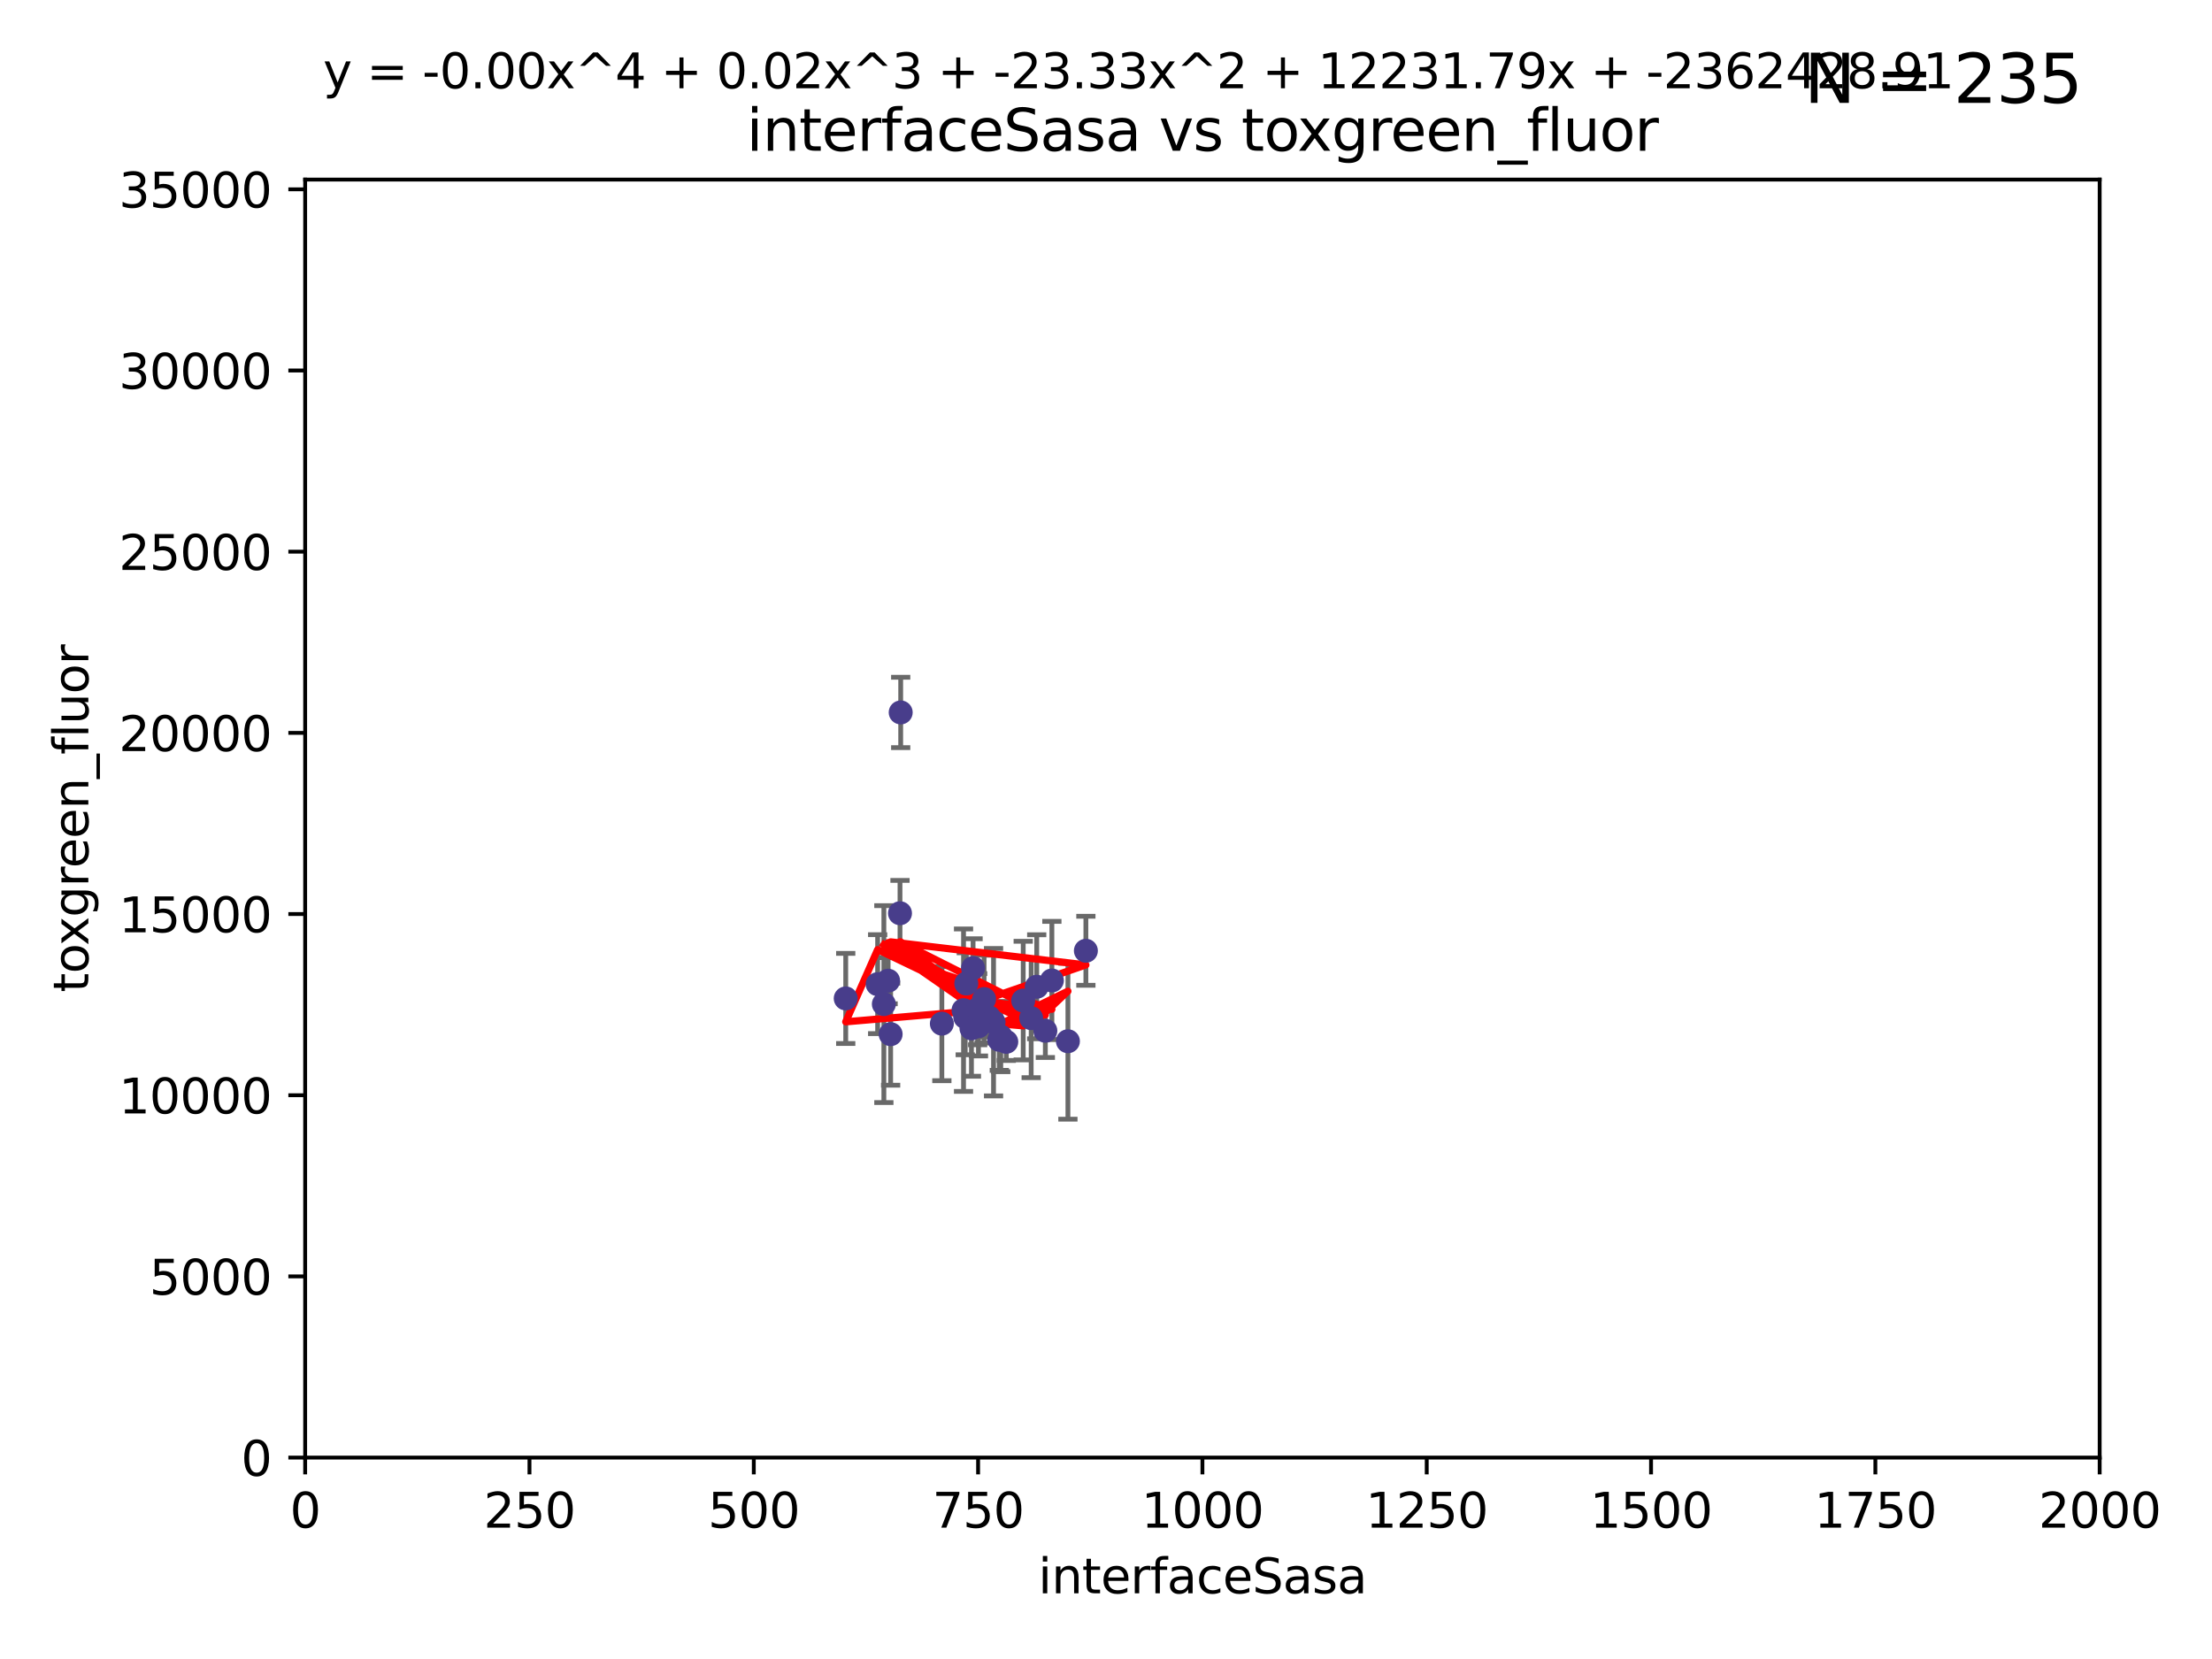 <?xml version="1.0" encoding="utf-8" standalone="no"?>
<!DOCTYPE svg PUBLIC "-//W3C//DTD SVG 1.1//EN"
  "http://www.w3.org/Graphics/SVG/1.1/DTD/svg11.dtd">
<svg xmlns:xlink="http://www.w3.org/1999/xlink" width="460.8pt" height="345.6pt" viewBox="0 0 460.8 345.6" xmlns="http://www.w3.org/2000/svg" version="1.1">
 <defs>
  <style type="text/css">*{stroke-linejoin: round; stroke-linecap: butt}</style>
 </defs>
 <g id="figure_1">
  <g id="patch_1">
   <path d="M 0 345.6 
L 460.8 345.6 
L 460.8 0 
L 0 0 
z
" style="fill: #ffffff"/>
  </g>
  <g id="axes_1">
   <g id="patch_2">
    <path d="M 63.571 303.64 
L 437.4 303.64 
L 437.4 37.411 
L 63.571 37.411 
z
" style="fill: #ffffff"/>
   </g>
   <g id="PathCollection_1">
    <defs>
     <path id="mcfaa0053eb" d="M 0 1.118 
C 0.297 1.118 0.581 1 0.791 0.791 
C 1 0.581 1.118 0.297 1.118 0 
C 1.118 -0.297 1 -0.581 0.791 -0.791 
C 0.581 -1 0.297 -1.118 0 -1.118 
C -0.297 -1.118 -0.581 -1 -0.791 -0.791 
C -1 -0.581 -1.118 -0.297 -1.118 0 
C -1.118 0.297 -1 0.581 -0.791 0.791 
C -0.581 1 -0.297 1.118 0 1.118 
z
" style="stroke: #483d8b"/>
    </defs>
    <g clip-path="url(#pd253a058e3)">
     <use xlink:href="#mcfaa0053eb" x="196.206" y="213.243" style="fill: #483d8b; stroke: #483d8b"/>
     <use xlink:href="#mcfaa0053eb" x="219.125" y="204.251" style="fill: #483d8b; stroke: #483d8b"/>
     <use xlink:href="#mcfaa0053eb" x="201.299" y="204.89" style="fill: #483d8b; stroke: #483d8b"/>
     <use xlink:href="#mcfaa0053eb" x="187.486" y="190.244" style="fill: #483d8b; stroke: #483d8b"/>
     <use xlink:href="#mcfaa0053eb" x="217.764" y="214.727" style="fill: #483d8b; stroke: #483d8b"/>
     <use xlink:href="#mcfaa0053eb" x="202.37" y="214.218" style="fill: #483d8b; stroke: #483d8b"/>
     <use xlink:href="#mcfaa0053eb" x="226.209" y="198.062" style="fill: #483d8b; stroke: #483d8b"/>
     <use xlink:href="#mcfaa0053eb" x="185.535" y="215.436" style="fill: #483d8b; stroke: #483d8b"/>
     <use xlink:href="#mcfaa0053eb" x="208.172" y="216.613" style="fill: #483d8b; stroke: #483d8b"/>
     <use xlink:href="#mcfaa0053eb" x="215.968" y="205.563" style="fill: #483d8b; stroke: #483d8b"/>
     <use xlink:href="#mcfaa0053eb" x="222.467" y="216.909" style="fill: #483d8b; stroke: #483d8b"/>
     <use xlink:href="#mcfaa0053eb" x="208.48" y="215.94" style="fill: #483d8b; stroke: #483d8b"/>
     <use xlink:href="#mcfaa0053eb" x="213.153" y="208.443" style="fill: #483d8b; stroke: #483d8b"/>
     <use xlink:href="#mcfaa0053eb" x="206.019" y="211.939" style="fill: #483d8b; stroke: #483d8b"/>
     <use xlink:href="#mcfaa0053eb" x="206.974" y="212.942" style="fill: #483d8b; stroke: #483d8b"/>
     <use xlink:href="#mcfaa0053eb" x="187.632" y="148.412" style="fill: #483d8b; stroke: #483d8b"/>
     <use xlink:href="#mcfaa0053eb" x="209.626" y="217.031" style="fill: #483d8b; stroke: #483d8b"/>
     <use xlink:href="#mcfaa0053eb" x="200.722" y="210.441" style="fill: #483d8b; stroke: #483d8b"/>
     <use xlink:href="#mcfaa0053eb" x="201.073" y="211.87" style="fill: #483d8b; stroke: #483d8b"/>
     <use xlink:href="#mcfaa0053eb" x="202.708" y="201.662" style="fill: #483d8b; stroke: #483d8b"/>
     <use xlink:href="#mcfaa0053eb" x="205.002" y="208.128" style="fill: #483d8b; stroke: #483d8b"/>
     <use xlink:href="#mcfaa0053eb" x="203.83" y="213.795" style="fill: #483d8b; stroke: #483d8b"/>
     <use xlink:href="#mcfaa0053eb" x="176.18" y="207.991" style="fill: #483d8b; stroke: #483d8b"/>
     <use xlink:href="#mcfaa0053eb" x="182.83" y="205.017" style="fill: #483d8b; stroke: #483d8b"/>
     <use xlink:href="#mcfaa0053eb" x="214.811" y="212.1" style="fill: #483d8b; stroke: #483d8b"/>
     <use xlink:href="#mcfaa0053eb" x="185.01" y="204.297" style="fill: #483d8b; stroke: #483d8b"/>
     <use xlink:href="#mcfaa0053eb" x="203.664" y="210.234" style="fill: #483d8b; stroke: #483d8b"/>
     <use xlink:href="#mcfaa0053eb" x="184.124" y="209.17" style="fill: #483d8b; stroke: #483d8b"/>
    </g>
   </g>
   <g id="matplotlib.axis_1">
    <g id="xtick_1">
     <g id="line2d_1">
      <defs>
       <path id="mbc9ba254e9" d="M 0 0 
L 0 3.5 
" style="stroke: #000000; stroke-width: 0.8"/>
      </defs>
      <g>
       <use xlink:href="#mbc9ba254e9" x="63.571" y="303.64" style="stroke: #000000; stroke-width: 0.8"/>
      </g>
     </g>
     <g id="text_1">
      <!-- 0 -->
      <g transform="translate(60.39 318.238)scale(0.1 -0.1)">
       <defs>
        <path id="DejaVuSans-30" d="M 2034 4250 
Q 1547 4250 1301 3770 
Q 1056 3291 1056 2328 
Q 1056 1369 1301 889 
Q 1547 409 2034 409 
Q 2525 409 2770 889 
Q 3016 1369 3016 2328 
Q 3016 3291 2770 3770 
Q 2525 4250 2034 4250 
z
M 2034 4750 
Q 2819 4750 3233 4129 
Q 3647 3509 3647 2328 
Q 3647 1150 3233 529 
Q 2819 -91 2034 -91 
Q 1250 -91 836 529 
Q 422 1150 422 2328 
Q 422 3509 836 4129 
Q 1250 4750 2034 4750 
z
" transform="scale(0.016)"/>
       </defs>
       <use xlink:href="#DejaVuSans-30"/>
      </g>
     </g>
    </g>
    <g id="xtick_2">
     <g id="line2d_2">
      <g>
       <use xlink:href="#mbc9ba254e9" x="110.3" y="303.64" style="stroke: #000000; stroke-width: 0.8"/>
      </g>
     </g>
     <g id="text_2">
      <!-- 250 -->
      <g transform="translate(100.756 318.238)scale(0.1 -0.1)">
       <defs>
        <path id="DejaVuSans-32" d="M 1228 531 
L 3431 531 
L 3431 0 
L 469 0 
L 469 531 
Q 828 903 1448 1529 
Q 2069 2156 2228 2338 
Q 2531 2678 2651 2914 
Q 2772 3150 2772 3378 
Q 2772 3750 2511 3984 
Q 2250 4219 1831 4219 
Q 1534 4219 1204 4116 
Q 875 4013 500 3803 
L 500 4441 
Q 881 4594 1212 4672 
Q 1544 4750 1819 4750 
Q 2544 4750 2975 4387 
Q 3406 4025 3406 3419 
Q 3406 3131 3298 2873 
Q 3191 2616 2906 2266 
Q 2828 2175 2409 1742 
Q 1991 1309 1228 531 
z
" transform="scale(0.016)"/>
        <path id="DejaVuSans-35" d="M 691 4666 
L 3169 4666 
L 3169 4134 
L 1269 4134 
L 1269 2991 
Q 1406 3038 1543 3061 
Q 1681 3084 1819 3084 
Q 2600 3084 3056 2656 
Q 3513 2228 3513 1497 
Q 3513 744 3044 326 
Q 2575 -91 1722 -91 
Q 1428 -91 1123 -41 
Q 819 9 494 109 
L 494 744 
Q 775 591 1075 516 
Q 1375 441 1709 441 
Q 2250 441 2565 725 
Q 2881 1009 2881 1497 
Q 2881 1984 2565 2268 
Q 2250 2553 1709 2553 
Q 1456 2553 1204 2497 
Q 953 2441 691 2322 
L 691 4666 
z
" transform="scale(0.016)"/>
       </defs>
       <use xlink:href="#DejaVuSans-32"/>
       <use xlink:href="#DejaVuSans-35" x="63.623"/>
       <use xlink:href="#DejaVuSans-30" x="127.246"/>
      </g>
     </g>
    </g>
    <g id="xtick_3">
     <g id="line2d_3">
      <g>
       <use xlink:href="#mbc9ba254e9" x="157.028" y="303.64" style="stroke: #000000; stroke-width: 0.8"/>
      </g>
     </g>
     <g id="text_3">
      <!-- 500 -->
      <g transform="translate(147.485 318.238)scale(0.1 -0.1)">
       <use xlink:href="#DejaVuSans-35"/>
       <use xlink:href="#DejaVuSans-30" x="63.623"/>
       <use xlink:href="#DejaVuSans-30" x="127.246"/>
      </g>
     </g>
    </g>
    <g id="xtick_4">
     <g id="line2d_4">
      <g>
       <use xlink:href="#mbc9ba254e9" x="203.757" y="303.64" style="stroke: #000000; stroke-width: 0.8"/>
      </g>
     </g>
     <g id="text_4">
      <!-- 750 -->
      <g transform="translate(194.213 318.238)scale(0.1 -0.1)">
       <defs>
        <path id="DejaVuSans-37" d="M 525 4666 
L 3525 4666 
L 3525 4397 
L 1831 0 
L 1172 0 
L 2766 4134 
L 525 4134 
L 525 4666 
z
" transform="scale(0.016)"/>
       </defs>
       <use xlink:href="#DejaVuSans-37"/>
       <use xlink:href="#DejaVuSans-35" x="63.623"/>
       <use xlink:href="#DejaVuSans-30" x="127.246"/>
      </g>
     </g>
    </g>
    <g id="xtick_5">
     <g id="line2d_5">
      <g>
       <use xlink:href="#mbc9ba254e9" x="250.486" y="303.64" style="stroke: #000000; stroke-width: 0.8"/>
      </g>
     </g>
     <g id="text_5">
      <!-- 1000 -->
      <g transform="translate(237.761 318.238)scale(0.1 -0.1)">
       <defs>
        <path id="DejaVuSans-31" d="M 794 531 
L 1825 531 
L 1825 4091 
L 703 3866 
L 703 4441 
L 1819 4666 
L 2450 4666 
L 2450 531 
L 3481 531 
L 3481 0 
L 794 0 
L 794 531 
z
" transform="scale(0.016)"/>
       </defs>
       <use xlink:href="#DejaVuSans-31"/>
       <use xlink:href="#DejaVuSans-30" x="63.623"/>
       <use xlink:href="#DejaVuSans-30" x="127.246"/>
       <use xlink:href="#DejaVuSans-30" x="190.869"/>
      </g>
     </g>
    </g>
    <g id="xtick_6">
     <g id="line2d_6">
      <g>
       <use xlink:href="#mbc9ba254e9" x="297.214" y="303.64" style="stroke: #000000; stroke-width: 0.8"/>
      </g>
     </g>
     <g id="text_6">
      <!-- 1250 -->
      <g transform="translate(284.489 318.238)scale(0.1 -0.1)">
       <use xlink:href="#DejaVuSans-31"/>
       <use xlink:href="#DejaVuSans-32" x="63.623"/>
       <use xlink:href="#DejaVuSans-35" x="127.246"/>
       <use xlink:href="#DejaVuSans-30" x="190.869"/>
      </g>
     </g>
    </g>
    <g id="xtick_7">
     <g id="line2d_7">
      <g>
       <use xlink:href="#mbc9ba254e9" x="343.943" y="303.64" style="stroke: #000000; stroke-width: 0.8"/>
      </g>
     </g>
     <g id="text_7">
      <!-- 1500 -->
      <g transform="translate(331.218 318.238)scale(0.1 -0.1)">
       <use xlink:href="#DejaVuSans-31"/>
       <use xlink:href="#DejaVuSans-35" x="63.623"/>
       <use xlink:href="#DejaVuSans-30" x="127.246"/>
       <use xlink:href="#DejaVuSans-30" x="190.869"/>
      </g>
     </g>
    </g>
    <g id="xtick_8">
     <g id="line2d_8">
      <g>
       <use xlink:href="#mbc9ba254e9" x="390.671" y="303.64" style="stroke: #000000; stroke-width: 0.8"/>
      </g>
     </g>
     <g id="text_8">
      <!-- 1750 -->
      <g transform="translate(377.946 318.238)scale(0.1 -0.1)">
       <use xlink:href="#DejaVuSans-31"/>
       <use xlink:href="#DejaVuSans-37" x="63.623"/>
       <use xlink:href="#DejaVuSans-35" x="127.246"/>
       <use xlink:href="#DejaVuSans-30" x="190.869"/>
      </g>
     </g>
    </g>
    <g id="xtick_9">
     <g id="line2d_9">
      <g>
       <use xlink:href="#mbc9ba254e9" x="437.4" y="303.64" style="stroke: #000000; stroke-width: 0.8"/>
      </g>
     </g>
     <g id="text_9">
      <!-- 2000 -->
      <g transform="translate(424.675 318.238)scale(0.1 -0.1)">
       <use xlink:href="#DejaVuSans-32"/>
       <use xlink:href="#DejaVuSans-30" x="63.623"/>
       <use xlink:href="#DejaVuSans-30" x="127.246"/>
       <use xlink:href="#DejaVuSans-30" x="190.869"/>
      </g>
     </g>
    </g>
    <g id="text_10">
     <!-- interfaceSasa -->
     <g transform="translate(216.279 331.917)scale(0.1 -0.1)">
      <defs>
       <path id="DejaVuSans-69" d="M 603 3500 
L 1178 3500 
L 1178 0 
L 603 0 
L 603 3500 
z
M 603 4863 
L 1178 4863 
L 1178 4134 
L 603 4134 
L 603 4863 
z
" transform="scale(0.016)"/>
       <path id="DejaVuSans-6e" d="M 3513 2113 
L 3513 0 
L 2938 0 
L 2938 2094 
Q 2938 2591 2744 2837 
Q 2550 3084 2163 3084 
Q 1697 3084 1428 2787 
Q 1159 2491 1159 1978 
L 1159 0 
L 581 0 
L 581 3500 
L 1159 3500 
L 1159 2956 
Q 1366 3272 1645 3428 
Q 1925 3584 2291 3584 
Q 2894 3584 3203 3211 
Q 3513 2838 3513 2113 
z
" transform="scale(0.016)"/>
       <path id="DejaVuSans-74" d="M 1172 4494 
L 1172 3500 
L 2356 3500 
L 2356 3053 
L 1172 3053 
L 1172 1153 
Q 1172 725 1289 603 
Q 1406 481 1766 481 
L 2356 481 
L 2356 0 
L 1766 0 
Q 1100 0 847 248 
Q 594 497 594 1153 
L 594 3053 
L 172 3053 
L 172 3500 
L 594 3500 
L 594 4494 
L 1172 4494 
z
" transform="scale(0.016)"/>
       <path id="DejaVuSans-65" d="M 3597 1894 
L 3597 1613 
L 953 1613 
Q 991 1019 1311 708 
Q 1631 397 2203 397 
Q 2534 397 2845 478 
Q 3156 559 3463 722 
L 3463 178 
Q 3153 47 2828 -22 
Q 2503 -91 2169 -91 
Q 1331 -91 842 396 
Q 353 884 353 1716 
Q 353 2575 817 3079 
Q 1281 3584 2069 3584 
Q 2775 3584 3186 3129 
Q 3597 2675 3597 1894 
z
M 3022 2063 
Q 3016 2534 2758 2815 
Q 2500 3097 2075 3097 
Q 1594 3097 1305 2825 
Q 1016 2553 972 2059 
L 3022 2063 
z
" transform="scale(0.016)"/>
       <path id="DejaVuSans-72" d="M 2631 2963 
Q 2534 3019 2420 3045 
Q 2306 3072 2169 3072 
Q 1681 3072 1420 2755 
Q 1159 2438 1159 1844 
L 1159 0 
L 581 0 
L 581 3500 
L 1159 3500 
L 1159 2956 
Q 1341 3275 1631 3429 
Q 1922 3584 2338 3584 
Q 2397 3584 2469 3576 
Q 2541 3569 2628 3553 
L 2631 2963 
z
" transform="scale(0.016)"/>
       <path id="DejaVuSans-66" d="M 2375 4863 
L 2375 4384 
L 1825 4384 
Q 1516 4384 1395 4259 
Q 1275 4134 1275 3809 
L 1275 3500 
L 2222 3500 
L 2222 3053 
L 1275 3053 
L 1275 0 
L 697 0 
L 697 3053 
L 147 3053 
L 147 3500 
L 697 3500 
L 697 3744 
Q 697 4328 969 4595 
Q 1241 4863 1831 4863 
L 2375 4863 
z
" transform="scale(0.016)"/>
       <path id="DejaVuSans-61" d="M 2194 1759 
Q 1497 1759 1228 1600 
Q 959 1441 959 1056 
Q 959 750 1161 570 
Q 1363 391 1709 391 
Q 2188 391 2477 730 
Q 2766 1069 2766 1631 
L 2766 1759 
L 2194 1759 
z
M 3341 1997 
L 3341 0 
L 2766 0 
L 2766 531 
Q 2569 213 2275 61 
Q 1981 -91 1556 -91 
Q 1019 -91 701 211 
Q 384 513 384 1019 
Q 384 1609 779 1909 
Q 1175 2209 1959 2209 
L 2766 2209 
L 2766 2266 
Q 2766 2663 2505 2880 
Q 2244 3097 1772 3097 
Q 1472 3097 1187 3025 
Q 903 2953 641 2809 
L 641 3341 
Q 956 3463 1253 3523 
Q 1550 3584 1831 3584 
Q 2591 3584 2966 3190 
Q 3341 2797 3341 1997 
z
" transform="scale(0.016)"/>
       <path id="DejaVuSans-63" d="M 3122 3366 
L 3122 2828 
Q 2878 2963 2633 3030 
Q 2388 3097 2138 3097 
Q 1578 3097 1268 2742 
Q 959 2388 959 1747 
Q 959 1106 1268 751 
Q 1578 397 2138 397 
Q 2388 397 2633 464 
Q 2878 531 3122 666 
L 3122 134 
Q 2881 22 2623 -34 
Q 2366 -91 2075 -91 
Q 1284 -91 818 406 
Q 353 903 353 1747 
Q 353 2603 823 3093 
Q 1294 3584 2113 3584 
Q 2378 3584 2631 3529 
Q 2884 3475 3122 3366 
z
" transform="scale(0.016)"/>
       <path id="DejaVuSans-53" d="M 3425 4513 
L 3425 3897 
Q 3066 4069 2747 4153 
Q 2428 4238 2131 4238 
Q 1616 4238 1336 4038 
Q 1056 3838 1056 3469 
Q 1056 3159 1242 3001 
Q 1428 2844 1947 2747 
L 2328 2669 
Q 3034 2534 3370 2195 
Q 3706 1856 3706 1288 
Q 3706 609 3251 259 
Q 2797 -91 1919 -91 
Q 1588 -91 1214 -16 
Q 841 59 441 206 
L 441 856 
Q 825 641 1194 531 
Q 1563 422 1919 422 
Q 2459 422 2753 634 
Q 3047 847 3047 1241 
Q 3047 1584 2836 1778 
Q 2625 1972 2144 2069 
L 1759 2144 
Q 1053 2284 737 2584 
Q 422 2884 422 3419 
Q 422 4038 858 4394 
Q 1294 4750 2059 4750 
Q 2388 4750 2728 4690 
Q 3069 4631 3425 4513 
z
" transform="scale(0.016)"/>
       <path id="DejaVuSans-73" d="M 2834 3397 
L 2834 2853 
Q 2591 2978 2328 3040 
Q 2066 3103 1784 3103 
Q 1356 3103 1142 2972 
Q 928 2841 928 2578 
Q 928 2378 1081 2264 
Q 1234 2150 1697 2047 
L 1894 2003 
Q 2506 1872 2764 1633 
Q 3022 1394 3022 966 
Q 3022 478 2636 193 
Q 2250 -91 1575 -91 
Q 1294 -91 989 -36 
Q 684 19 347 128 
L 347 722 
Q 666 556 975 473 
Q 1284 391 1588 391 
Q 1994 391 2212 530 
Q 2431 669 2431 922 
Q 2431 1156 2273 1281 
Q 2116 1406 1581 1522 
L 1381 1569 
Q 847 1681 609 1914 
Q 372 2147 372 2553 
Q 372 3047 722 3315 
Q 1072 3584 1716 3584 
Q 2034 3584 2315 3537 
Q 2597 3491 2834 3397 
z
" transform="scale(0.016)"/>
      </defs>
      <use xlink:href="#DejaVuSans-69"/>
      <use xlink:href="#DejaVuSans-6e" x="27.783"/>
      <use xlink:href="#DejaVuSans-74" x="91.162"/>
      <use xlink:href="#DejaVuSans-65" x="130.371"/>
      <use xlink:href="#DejaVuSans-72" x="191.895"/>
      <use xlink:href="#DejaVuSans-66" x="233.008"/>
      <use xlink:href="#DejaVuSans-61" x="268.213"/>
      <use xlink:href="#DejaVuSans-63" x="329.492"/>
      <use xlink:href="#DejaVuSans-65" x="384.473"/>
      <use xlink:href="#DejaVuSans-53" x="445.996"/>
      <use xlink:href="#DejaVuSans-61" x="509.473"/>
      <use xlink:href="#DejaVuSans-73" x="570.752"/>
      <use xlink:href="#DejaVuSans-61" x="622.852"/>
     </g>
    </g>
   </g>
   <g id="matplotlib.axis_2">
    <g id="ytick_1">
     <g id="line2d_10">
      <defs>
       <path id="mce5c9bbf89" d="M 0 0 
L -3.5 0 
" style="stroke: #000000; stroke-width: 0.8"/>
      </defs>
      <g>
       <use xlink:href="#mce5c9bbf89" x="63.571" y="303.64" style="stroke: #000000; stroke-width: 0.8"/>
      </g>
     </g>
     <g id="text_11">
      <!-- 0 -->
      <g transform="translate(50.209 307.439)scale(0.1 -0.1)">
       <use xlink:href="#DejaVuSans-30"/>
      </g>
     </g>
    </g>
    <g id="ytick_2">
     <g id="line2d_11">
      <g>
       <use xlink:href="#mce5c9bbf89" x="63.571" y="265.897" style="stroke: #000000; stroke-width: 0.8"/>
      </g>
     </g>
     <g id="text_12">
      <!-- 5000 -->
      <g transform="translate(31.121 269.696)scale(0.1 -0.1)">
       <use xlink:href="#DejaVuSans-35"/>
       <use xlink:href="#DejaVuSans-30" x="63.623"/>
       <use xlink:href="#DejaVuSans-30" x="127.246"/>
       <use xlink:href="#DejaVuSans-30" x="190.869"/>
      </g>
     </g>
    </g>
    <g id="ytick_3">
     <g id="line2d_12">
      <g>
       <use xlink:href="#mce5c9bbf89" x="63.571" y="228.154" style="stroke: #000000; stroke-width: 0.8"/>
      </g>
     </g>
     <g id="text_13">
      <!-- 10000 -->
      <g transform="translate(24.759 231.953)scale(0.1 -0.1)">
       <use xlink:href="#DejaVuSans-31"/>
       <use xlink:href="#DejaVuSans-30" x="63.623"/>
       <use xlink:href="#DejaVuSans-30" x="127.246"/>
       <use xlink:href="#DejaVuSans-30" x="190.869"/>
       <use xlink:href="#DejaVuSans-30" x="254.492"/>
      </g>
     </g>
    </g>
    <g id="ytick_4">
     <g id="line2d_13">
      <g>
       <use xlink:href="#mce5c9bbf89" x="63.571" y="190.411" style="stroke: #000000; stroke-width: 0.8"/>
      </g>
     </g>
     <g id="text_14">
      <!-- 15000 -->
      <g transform="translate(24.759 194.21)scale(0.1 -0.1)">
       <use xlink:href="#DejaVuSans-31"/>
       <use xlink:href="#DejaVuSans-35" x="63.623"/>
       <use xlink:href="#DejaVuSans-30" x="127.246"/>
       <use xlink:href="#DejaVuSans-30" x="190.869"/>
       <use xlink:href="#DejaVuSans-30" x="254.492"/>
      </g>
     </g>
    </g>
    <g id="ytick_5">
     <g id="line2d_14">
      <g>
       <use xlink:href="#mce5c9bbf89" x="63.571" y="152.668" style="stroke: #000000; stroke-width: 0.8"/>
      </g>
     </g>
     <g id="text_15">
      <!-- 20000 -->
      <g transform="translate(24.759 156.467)scale(0.1 -0.1)">
       <use xlink:href="#DejaVuSans-32"/>
       <use xlink:href="#DejaVuSans-30" x="63.623"/>
       <use xlink:href="#DejaVuSans-30" x="127.246"/>
       <use xlink:href="#DejaVuSans-30" x="190.869"/>
       <use xlink:href="#DejaVuSans-30" x="254.492"/>
      </g>
     </g>
    </g>
    <g id="ytick_6">
     <g id="line2d_15">
      <g>
       <use xlink:href="#mce5c9bbf89" x="63.571" y="114.925" style="stroke: #000000; stroke-width: 0.8"/>
      </g>
     </g>
     <g id="text_16">
      <!-- 25000 -->
      <g transform="translate(24.759 118.724)scale(0.1 -0.1)">
       <use xlink:href="#DejaVuSans-32"/>
       <use xlink:href="#DejaVuSans-35" x="63.623"/>
       <use xlink:href="#DejaVuSans-30" x="127.246"/>
       <use xlink:href="#DejaVuSans-30" x="190.869"/>
       <use xlink:href="#DejaVuSans-30" x="254.492"/>
      </g>
     </g>
    </g>
    <g id="ytick_7">
     <g id="line2d_16">
      <g>
       <use xlink:href="#mce5c9bbf89" x="63.571" y="77.181" style="stroke: #000000; stroke-width: 0.8"/>
      </g>
     </g>
     <g id="text_17">
      <!-- 30000 -->
      <g transform="translate(24.759 80.981)scale(0.1 -0.1)">
       <defs>
        <path id="DejaVuSans-33" d="M 2597 2516 
Q 3050 2419 3304 2112 
Q 3559 1806 3559 1356 
Q 3559 666 3084 287 
Q 2609 -91 1734 -91 
Q 1441 -91 1130 -33 
Q 819 25 488 141 
L 488 750 
Q 750 597 1062 519 
Q 1375 441 1716 441 
Q 2309 441 2620 675 
Q 2931 909 2931 1356 
Q 2931 1769 2642 2001 
Q 2353 2234 1838 2234 
L 1294 2234 
L 1294 2753 
L 1863 2753 
Q 2328 2753 2575 2939 
Q 2822 3125 2822 3475 
Q 2822 3834 2567 4026 
Q 2313 4219 1838 4219 
Q 1578 4219 1281 4162 
Q 984 4106 628 3988 
L 628 4550 
Q 988 4650 1302 4700 
Q 1616 4750 1894 4750 
Q 2613 4750 3031 4423 
Q 3450 4097 3450 3541 
Q 3450 3153 3228 2886 
Q 3006 2619 2597 2516 
z
" transform="scale(0.016)"/>
       </defs>
       <use xlink:href="#DejaVuSans-33"/>
       <use xlink:href="#DejaVuSans-30" x="63.623"/>
       <use xlink:href="#DejaVuSans-30" x="127.246"/>
       <use xlink:href="#DejaVuSans-30" x="190.869"/>
       <use xlink:href="#DejaVuSans-30" x="254.492"/>
      </g>
     </g>
    </g>
    <g id="ytick_8">
     <g id="line2d_17">
      <g>
       <use xlink:href="#mce5c9bbf89" x="63.571" y="39.438" style="stroke: #000000; stroke-width: 0.8"/>
      </g>
     </g>
     <g id="text_18">
      <!-- 35000 -->
      <g transform="translate(24.759 43.238)scale(0.1 -0.1)">
       <use xlink:href="#DejaVuSans-33"/>
       <use xlink:href="#DejaVuSans-35" x="63.623"/>
       <use xlink:href="#DejaVuSans-30" x="127.246"/>
       <use xlink:href="#DejaVuSans-30" x="190.869"/>
       <use xlink:href="#DejaVuSans-30" x="254.492"/>
      </g>
     </g>
    </g>
    <g id="text_19">
     <!-- toxgreen_fluor -->
     <g transform="translate(18.401 206.72)rotate(-90)scale(0.1 -0.1)">
      <defs>
       <path id="DejaVuSans-6f" d="M 1959 3097 
Q 1497 3097 1228 2736 
Q 959 2375 959 1747 
Q 959 1119 1226 758 
Q 1494 397 1959 397 
Q 2419 397 2687 759 
Q 2956 1122 2956 1747 
Q 2956 2369 2687 2733 
Q 2419 3097 1959 3097 
z
M 1959 3584 
Q 2709 3584 3137 3096 
Q 3566 2609 3566 1747 
Q 3566 888 3137 398 
Q 2709 -91 1959 -91 
Q 1206 -91 779 398 
Q 353 888 353 1747 
Q 353 2609 779 3096 
Q 1206 3584 1959 3584 
z
" transform="scale(0.016)"/>
       <path id="DejaVuSans-78" d="M 3513 3500 
L 2247 1797 
L 3578 0 
L 2900 0 
L 1881 1375 
L 863 0 
L 184 0 
L 1544 1831 
L 300 3500 
L 978 3500 
L 1906 2253 
L 2834 3500 
L 3513 3500 
z
" transform="scale(0.016)"/>
       <path id="DejaVuSans-67" d="M 2906 1791 
Q 2906 2416 2648 2759 
Q 2391 3103 1925 3103 
Q 1463 3103 1205 2759 
Q 947 2416 947 1791 
Q 947 1169 1205 825 
Q 1463 481 1925 481 
Q 2391 481 2648 825 
Q 2906 1169 2906 1791 
z
M 3481 434 
Q 3481 -459 3084 -895 
Q 2688 -1331 1869 -1331 
Q 1566 -1331 1297 -1286 
Q 1028 -1241 775 -1147 
L 775 -588 
Q 1028 -725 1275 -790 
Q 1522 -856 1778 -856 
Q 2344 -856 2625 -561 
Q 2906 -266 2906 331 
L 2906 616 
Q 2728 306 2450 153 
Q 2172 0 1784 0 
Q 1141 0 747 490 
Q 353 981 353 1791 
Q 353 2603 747 3093 
Q 1141 3584 1784 3584 
Q 2172 3584 2450 3431 
Q 2728 3278 2906 2969 
L 2906 3500 
L 3481 3500 
L 3481 434 
z
" transform="scale(0.016)"/>
       <path id="DejaVuSans-5f" d="M 3263 -1063 
L 3263 -1509 
L -63 -1509 
L -63 -1063 
L 3263 -1063 
z
" transform="scale(0.016)"/>
       <path id="DejaVuSans-6c" d="M 603 4863 
L 1178 4863 
L 1178 0 
L 603 0 
L 603 4863 
z
" transform="scale(0.016)"/>
       <path id="DejaVuSans-75" d="M 544 1381 
L 544 3500 
L 1119 3500 
L 1119 1403 
Q 1119 906 1312 657 
Q 1506 409 1894 409 
Q 2359 409 2629 706 
Q 2900 1003 2900 1516 
L 2900 3500 
L 3475 3500 
L 3475 0 
L 2900 0 
L 2900 538 
Q 2691 219 2414 64 
Q 2138 -91 1772 -91 
Q 1169 -91 856 284 
Q 544 659 544 1381 
z
M 1991 3584 
L 1991 3584 
z
" transform="scale(0.016)"/>
      </defs>
      <use xlink:href="#DejaVuSans-74"/>
      <use xlink:href="#DejaVuSans-6f" x="39.209"/>
      <use xlink:href="#DejaVuSans-78" x="97.266"/>
      <use xlink:href="#DejaVuSans-67" x="156.445"/>
      <use xlink:href="#DejaVuSans-72" x="219.922"/>
      <use xlink:href="#DejaVuSans-65" x="258.785"/>
      <use xlink:href="#DejaVuSans-65" x="320.309"/>
      <use xlink:href="#DejaVuSans-6e" x="381.832"/>
      <use xlink:href="#DejaVuSans-5f" x="445.211"/>
      <use xlink:href="#DejaVuSans-66" x="495.211"/>
      <use xlink:href="#DejaVuSans-6c" x="530.416"/>
      <use xlink:href="#DejaVuSans-75" x="558.199"/>
      <use xlink:href="#DejaVuSans-6f" x="621.578"/>
      <use xlink:href="#DejaVuSans-72" x="682.76"/>
     </g>
    </g>
   </g>
   <g id="LineCollection_1">
    <path d="M 196.206 225.128 
L 196.206 201.358 
" clip-path="url(#pd253a058e3)" style="fill: none; stroke: #696969"/>
    <path d="M 219.125 216.563 
L 219.125 191.939 
" clip-path="url(#pd253a058e3)" style="fill: none; stroke: #696969"/>
    <path d="M 201.299 211.304 
L 201.299 198.476 
" clip-path="url(#pd253a058e3)" style="fill: none; stroke: #696969"/>
    <path d="M 187.486 197.084 
L 187.486 183.404 
" clip-path="url(#pd253a058e3)" style="fill: none; stroke: #696969"/>
    <path d="M 217.764 220.297 
L 217.764 209.156 
" clip-path="url(#pd253a058e3)" style="fill: none; stroke: #696969"/>
    <path d="M 202.37 224.199 
L 202.37 204.238 
" clip-path="url(#pd253a058e3)" style="fill: none; stroke: #696969"/>
    <path d="M 226.209 205.251 
L 226.209 190.872 
" clip-path="url(#pd253a058e3)" style="fill: none; stroke: #696969"/>
    <path d="M 185.535 226.068 
L 185.535 204.804 
" clip-path="url(#pd253a058e3)" style="fill: none; stroke: #696969"/>
    <path d="M 208.172 222.979 
L 208.172 210.247 
" clip-path="url(#pd253a058e3)" style="fill: none; stroke: #696969"/>
    <path d="M 215.968 216.397 
L 215.968 194.729 
" clip-path="url(#pd253a058e3)" style="fill: none; stroke: #696969"/>
    <path d="M 222.467 233.146 
L 222.467 200.671 
" clip-path="url(#pd253a058e3)" style="fill: none; stroke: #696969"/>
    <path d="M 208.48 223.258 
L 208.48 208.623 
" clip-path="url(#pd253a058e3)" style="fill: none; stroke: #696969"/>
    <path d="M 213.153 220.796 
L 213.153 196.09 
" clip-path="url(#pd253a058e3)" style="fill: none; stroke: #696969"/>
    <path d="M 206.019 216.04 
L 206.019 207.837 
" clip-path="url(#pd253a058e3)" style="fill: none; stroke: #696969"/>
    <path d="M 206.974 228.299 
L 206.974 197.585 
" clip-path="url(#pd253a058e3)" style="fill: none; stroke: #696969"/>
    <path d="M 187.632 155.741 
L 187.632 141.084 
" clip-path="url(#pd253a058e3)" style="fill: none; stroke: #696969"/>
    <path d="M 209.626 220.913 
L 209.626 213.149 
" clip-path="url(#pd253a058e3)" style="fill: none; stroke: #696969"/>
    <path d="M 200.722 227.361 
L 200.722 193.521 
" clip-path="url(#pd253a058e3)" style="fill: none; stroke: #696969"/>
    <path d="M 201.073 219.731 
L 201.073 204.01 
" clip-path="url(#pd253a058e3)" style="fill: none; stroke: #696969"/>
    <path d="M 202.708 207.771 
L 202.708 195.554 
" clip-path="url(#pd253a058e3)" style="fill: none; stroke: #696969"/>
    <path d="M 205.002 217.268 
L 205.002 198.987 
" clip-path="url(#pd253a058e3)" style="fill: none; stroke: #696969"/>
    <path d="M 203.83 219.975 
L 203.83 207.615 
" clip-path="url(#pd253a058e3)" style="fill: none; stroke: #696969"/>
    <path d="M 176.18 217.378 
L 176.18 198.604 
" clip-path="url(#pd253a058e3)" style="fill: none; stroke: #696969"/>
    <path d="M 182.83 215.323 
L 182.83 194.711 
" clip-path="url(#pd253a058e3)" style="fill: none; stroke: #696969"/>
    <path d="M 214.811 224.496 
L 214.811 199.704 
" clip-path="url(#pd253a058e3)" style="fill: none; stroke: #696969"/>
    <path d="M 185.01 209.102 
L 185.01 199.491 
" clip-path="url(#pd253a058e3)" style="fill: none; stroke: #696969"/>
    <path d="M 203.664 217.647 
L 203.664 202.822 
" clip-path="url(#pd253a058e3)" style="fill: none; stroke: #696969"/>
    <path d="M 184.124 229.677 
L 184.124 188.664 
" clip-path="url(#pd253a058e3)" style="fill: none; stroke: #696969"/>
   </g>
   <g id="line2d_18">
    <defs>
     <path id="m3e1b3f5ec7" d="M 2 0 
L -2 -0 
" style="stroke: #696969"/>
    </defs>
    <g clip-path="url(#pd253a058e3)">
     <use xlink:href="#m3e1b3f5ec7" x="196.206" y="225.128" style="fill: #696969; stroke: #696969"/>
     <use xlink:href="#m3e1b3f5ec7" x="219.125" y="216.563" style="fill: #696969; stroke: #696969"/>
     <use xlink:href="#m3e1b3f5ec7" x="201.299" y="211.304" style="fill: #696969; stroke: #696969"/>
     <use xlink:href="#m3e1b3f5ec7" x="187.486" y="197.084" style="fill: #696969; stroke: #696969"/>
     <use xlink:href="#m3e1b3f5ec7" x="217.764" y="220.297" style="fill: #696969; stroke: #696969"/>
     <use xlink:href="#m3e1b3f5ec7" x="202.37" y="224.199" style="fill: #696969; stroke: #696969"/>
     <use xlink:href="#m3e1b3f5ec7" x="226.209" y="205.251" style="fill: #696969; stroke: #696969"/>
     <use xlink:href="#m3e1b3f5ec7" x="185.535" y="226.068" style="fill: #696969; stroke: #696969"/>
     <use xlink:href="#m3e1b3f5ec7" x="208.172" y="222.979" style="fill: #696969; stroke: #696969"/>
     <use xlink:href="#m3e1b3f5ec7" x="215.968" y="216.397" style="fill: #696969; stroke: #696969"/>
     <use xlink:href="#m3e1b3f5ec7" x="222.467" y="233.146" style="fill: #696969; stroke: #696969"/>
     <use xlink:href="#m3e1b3f5ec7" x="208.48" y="223.258" style="fill: #696969; stroke: #696969"/>
     <use xlink:href="#m3e1b3f5ec7" x="213.153" y="220.796" style="fill: #696969; stroke: #696969"/>
     <use xlink:href="#m3e1b3f5ec7" x="206.019" y="216.04" style="fill: #696969; stroke: #696969"/>
     <use xlink:href="#m3e1b3f5ec7" x="206.974" y="228.299" style="fill: #696969; stroke: #696969"/>
     <use xlink:href="#m3e1b3f5ec7" x="187.632" y="155.741" style="fill: #696969; stroke: #696969"/>
     <use xlink:href="#m3e1b3f5ec7" x="209.626" y="220.913" style="fill: #696969; stroke: #696969"/>
     <use xlink:href="#m3e1b3f5ec7" x="200.722" y="227.361" style="fill: #696969; stroke: #696969"/>
     <use xlink:href="#m3e1b3f5ec7" x="201.073" y="219.731" style="fill: #696969; stroke: #696969"/>
     <use xlink:href="#m3e1b3f5ec7" x="202.708" y="207.771" style="fill: #696969; stroke: #696969"/>
     <use xlink:href="#m3e1b3f5ec7" x="205.002" y="217.268" style="fill: #696969; stroke: #696969"/>
     <use xlink:href="#m3e1b3f5ec7" x="203.83" y="219.975" style="fill: #696969; stroke: #696969"/>
     <use xlink:href="#m3e1b3f5ec7" x="176.18" y="217.378" style="fill: #696969; stroke: #696969"/>
     <use xlink:href="#m3e1b3f5ec7" x="182.83" y="215.323" style="fill: #696969; stroke: #696969"/>
     <use xlink:href="#m3e1b3f5ec7" x="214.811" y="224.496" style="fill: #696969; stroke: #696969"/>
     <use xlink:href="#m3e1b3f5ec7" x="185.01" y="209.102" style="fill: #696969; stroke: #696969"/>
     <use xlink:href="#m3e1b3f5ec7" x="203.664" y="217.647" style="fill: #696969; stroke: #696969"/>
     <use xlink:href="#m3e1b3f5ec7" x="184.124" y="229.677" style="fill: #696969; stroke: #696969"/>
    </g>
   </g>
   <g id="line2d_19">
    <g clip-path="url(#pd253a058e3)">
     <use xlink:href="#m3e1b3f5ec7" x="196.206" y="201.358" style="fill: #696969; stroke: #696969"/>
     <use xlink:href="#m3e1b3f5ec7" x="219.125" y="191.939" style="fill: #696969; stroke: #696969"/>
     <use xlink:href="#m3e1b3f5ec7" x="201.299" y="198.476" style="fill: #696969; stroke: #696969"/>
     <use xlink:href="#m3e1b3f5ec7" x="187.486" y="183.404" style="fill: #696969; stroke: #696969"/>
     <use xlink:href="#m3e1b3f5ec7" x="217.764" y="209.156" style="fill: #696969; stroke: #696969"/>
     <use xlink:href="#m3e1b3f5ec7" x="202.37" y="204.238" style="fill: #696969; stroke: #696969"/>
     <use xlink:href="#m3e1b3f5ec7" x="226.209" y="190.872" style="fill: #696969; stroke: #696969"/>
     <use xlink:href="#m3e1b3f5ec7" x="185.535" y="204.804" style="fill: #696969; stroke: #696969"/>
     <use xlink:href="#m3e1b3f5ec7" x="208.172" y="210.247" style="fill: #696969; stroke: #696969"/>
     <use xlink:href="#m3e1b3f5ec7" x="215.968" y="194.729" style="fill: #696969; stroke: #696969"/>
     <use xlink:href="#m3e1b3f5ec7" x="222.467" y="200.671" style="fill: #696969; stroke: #696969"/>
     <use xlink:href="#m3e1b3f5ec7" x="208.48" y="208.623" style="fill: #696969; stroke: #696969"/>
     <use xlink:href="#m3e1b3f5ec7" x="213.153" y="196.09" style="fill: #696969; stroke: #696969"/>
     <use xlink:href="#m3e1b3f5ec7" x="206.019" y="207.837" style="fill: #696969; stroke: #696969"/>
     <use xlink:href="#m3e1b3f5ec7" x="206.974" y="197.585" style="fill: #696969; stroke: #696969"/>
     <use xlink:href="#m3e1b3f5ec7" x="187.632" y="141.084" style="fill: #696969; stroke: #696969"/>
     <use xlink:href="#m3e1b3f5ec7" x="209.626" y="213.149" style="fill: #696969; stroke: #696969"/>
     <use xlink:href="#m3e1b3f5ec7" x="200.722" y="193.521" style="fill: #696969; stroke: #696969"/>
     <use xlink:href="#m3e1b3f5ec7" x="201.073" y="204.01" style="fill: #696969; stroke: #696969"/>
     <use xlink:href="#m3e1b3f5ec7" x="202.708" y="195.554" style="fill: #696969; stroke: #696969"/>
     <use xlink:href="#m3e1b3f5ec7" x="205.002" y="198.987" style="fill: #696969; stroke: #696969"/>
     <use xlink:href="#m3e1b3f5ec7" x="203.83" y="207.615" style="fill: #696969; stroke: #696969"/>
     <use xlink:href="#m3e1b3f5ec7" x="176.18" y="198.604" style="fill: #696969; stroke: #696969"/>
     <use xlink:href="#m3e1b3f5ec7" x="182.83" y="194.711" style="fill: #696969; stroke: #696969"/>
     <use xlink:href="#m3e1b3f5ec7" x="214.811" y="199.704" style="fill: #696969; stroke: #696969"/>
     <use xlink:href="#m3e1b3f5ec7" x="185.01" y="199.491" style="fill: #696969; stroke: #696969"/>
     <use xlink:href="#m3e1b3f5ec7" x="203.664" y="202.822" style="fill: #696969; stroke: #696969"/>
     <use xlink:href="#m3e1b3f5ec7" x="184.124" y="188.664" style="fill: #696969; stroke: #696969"/>
    </g>
   </g>
   <g id="line2d_20">
    <path d="M 196.206 202.815 
L 219.125 210.255 
L 201.299 208.204 
L 187.486 196.18 
L 217.764 211.429 
L 202.37 209.223 
L 226.209 201.012 
L 185.535 196.206 
L 208.172 213.177 
L 215.968 212.633 
L 222.467 206.487 
L 208.48 213.295 
L 213.153 213.702 
L 206.019 212.072 
L 206.974 212.622 
L 187.632 196.21 
L 209.626 213.638 
L 200.722 207.629 
L 201.073 207.981 
L 202.708 209.53 
L 205.002 211.391 
L 203.83 210.492 
L 176.18 212.864 
L 182.83 197.819 
L 214.811 213.194 
L 185.01 196.364 
L 203.664 210.355 
L 184.124 196.792 
" clip-path="url(#pd253a058e3)" style="fill: none; stroke: #ff0000; stroke-width: 1.5; stroke-linecap: square"/>
   </g>
   <g id="line2d_21">
    <defs>
     <path id="m2ba41abebc" d="M 0 2 
C 0.53 2 1.039 1.789 1.414 1.414 
C 1.789 1.039 2 0.53 2 0 
C 2 -0.53 1.789 -1.039 1.414 -1.414 
C 1.039 -1.789 0.53 -2 0 -2 
C -0.53 -2 -1.039 -1.789 -1.414 -1.414 
C -1.789 -1.039 -2 -0.53 -2 0 
C -2 0.53 -1.789 1.039 -1.414 1.414 
C -1.039 1.789 -0.53 2 0 2 
z
" style="stroke: #483d8b"/>
    </defs>
    <g clip-path="url(#pd253a058e3)">
     <use xlink:href="#m2ba41abebc" x="196.206" y="213.243" style="fill: #483d8b; stroke: #483d8b"/>
     <use xlink:href="#m2ba41abebc" x="219.125" y="204.251" style="fill: #483d8b; stroke: #483d8b"/>
     <use xlink:href="#m2ba41abebc" x="201.299" y="204.89" style="fill: #483d8b; stroke: #483d8b"/>
     <use xlink:href="#m2ba41abebc" x="187.486" y="190.244" style="fill: #483d8b; stroke: #483d8b"/>
     <use xlink:href="#m2ba41abebc" x="217.764" y="214.727" style="fill: #483d8b; stroke: #483d8b"/>
     <use xlink:href="#m2ba41abebc" x="202.37" y="214.218" style="fill: #483d8b; stroke: #483d8b"/>
     <use xlink:href="#m2ba41abebc" x="226.209" y="198.062" style="fill: #483d8b; stroke: #483d8b"/>
     <use xlink:href="#m2ba41abebc" x="185.535" y="215.436" style="fill: #483d8b; stroke: #483d8b"/>
     <use xlink:href="#m2ba41abebc" x="208.172" y="216.613" style="fill: #483d8b; stroke: #483d8b"/>
     <use xlink:href="#m2ba41abebc" x="215.968" y="205.563" style="fill: #483d8b; stroke: #483d8b"/>
     <use xlink:href="#m2ba41abebc" x="222.467" y="216.909" style="fill: #483d8b; stroke: #483d8b"/>
     <use xlink:href="#m2ba41abebc" x="208.48" y="215.94" style="fill: #483d8b; stroke: #483d8b"/>
     <use xlink:href="#m2ba41abebc" x="213.153" y="208.443" style="fill: #483d8b; stroke: #483d8b"/>
     <use xlink:href="#m2ba41abebc" x="206.019" y="211.939" style="fill: #483d8b; stroke: #483d8b"/>
     <use xlink:href="#m2ba41abebc" x="206.974" y="212.942" style="fill: #483d8b; stroke: #483d8b"/>
     <use xlink:href="#m2ba41abebc" x="187.632" y="148.412" style="fill: #483d8b; stroke: #483d8b"/>
     <use xlink:href="#m2ba41abebc" x="209.626" y="217.031" style="fill: #483d8b; stroke: #483d8b"/>
     <use xlink:href="#m2ba41abebc" x="200.722" y="210.441" style="fill: #483d8b; stroke: #483d8b"/>
     <use xlink:href="#m2ba41abebc" x="201.073" y="211.87" style="fill: #483d8b; stroke: #483d8b"/>
     <use xlink:href="#m2ba41abebc" x="202.708" y="201.662" style="fill: #483d8b; stroke: #483d8b"/>
     <use xlink:href="#m2ba41abebc" x="205.002" y="208.128" style="fill: #483d8b; stroke: #483d8b"/>
     <use xlink:href="#m2ba41abebc" x="203.83" y="213.795" style="fill: #483d8b; stroke: #483d8b"/>
     <use xlink:href="#m2ba41abebc" x="176.18" y="207.991" style="fill: #483d8b; stroke: #483d8b"/>
     <use xlink:href="#m2ba41abebc" x="182.83" y="205.017" style="fill: #483d8b; stroke: #483d8b"/>
     <use xlink:href="#m2ba41abebc" x="214.811" y="212.1" style="fill: #483d8b; stroke: #483d8b"/>
     <use xlink:href="#m2ba41abebc" x="185.01" y="204.297" style="fill: #483d8b; stroke: #483d8b"/>
     <use xlink:href="#m2ba41abebc" x="203.664" y="210.234" style="fill: #483d8b; stroke: #483d8b"/>
     <use xlink:href="#m2ba41abebc" x="184.124" y="209.17" style="fill: #483d8b; stroke: #483d8b"/>
    </g>
   </g>
   <g id="patch_3">
    <path d="M 63.571 303.64 
L 63.571 37.411 
" style="fill: none; stroke: #000000; stroke-width: 0.8; stroke-linejoin: miter; stroke-linecap: square"/>
   </g>
   <g id="patch_4">
    <path d="M 437.4 303.64 
L 437.4 37.411 
" style="fill: none; stroke: #000000; stroke-width: 0.8; stroke-linejoin: miter; stroke-linecap: square"/>
   </g>
   <g id="patch_5">
    <path d="M 63.571 303.64 
L 437.4 303.64 
" style="fill: none; stroke: #000000; stroke-width: 0.8; stroke-linejoin: miter; stroke-linecap: square"/>
   </g>
   <g id="patch_6">
    <path d="M 63.571 37.411 
L 437.4 37.411 
" style="fill: none; stroke: #000000; stroke-width: 0.8; stroke-linejoin: miter; stroke-linecap: square"/>
   </g>
   <g id="text_20">
    <!-- N = 235 -->
    <g transform="translate(375.835 21.426)scale(0.14 -0.14)">
     <defs>
      <path id="DejaVuSans-4e" d="M 628 4666 
L 1478 4666 
L 3547 763 
L 3547 4666 
L 4159 4666 
L 4159 0 
L 3309 0 
L 1241 3903 
L 1241 0 
L 628 0 
L 628 4666 
z
" transform="scale(0.016)"/>
      <path id="DejaVuSans-20" transform="scale(0.016)"/>
      <path id="DejaVuSans-3d" d="M 678 2906 
L 4684 2906 
L 4684 2381 
L 678 2381 
L 678 2906 
z
M 678 1631 
L 4684 1631 
L 4684 1100 
L 678 1100 
L 678 1631 
z
" transform="scale(0.016)"/>
     </defs>
     <use xlink:href="#DejaVuSans-4e"/>
     <use xlink:href="#DejaVuSans-20" x="74.805"/>
     <use xlink:href="#DejaVuSans-3d" x="106.592"/>
     <use xlink:href="#DejaVuSans-20" x="190.381"/>
     <use xlink:href="#DejaVuSans-32" x="222.168"/>
     <use xlink:href="#DejaVuSans-33" x="285.791"/>
     <use xlink:href="#DejaVuSans-35" x="349.414"/>
    </g>
   </g>
   <g id="text_21">
    <!-- y = -0.00x^4 + 0.02x^3 + -23.33x^2 + 12231.79x + -2362428.91 -->
    <g transform="translate(67.31 18.387)scale(0.1 -0.1)">
     <defs>
      <path id="DejaVuSans-79" d="M 2059 -325 
Q 1816 -950 1584 -1140 
Q 1353 -1331 966 -1331 
L 506 -1331 
L 506 -850 
L 844 -850 
Q 1081 -850 1212 -737 
Q 1344 -625 1503 -206 
L 1606 56 
L 191 3500 
L 800 3500 
L 1894 763 
L 2988 3500 
L 3597 3500 
L 2059 -325 
z
" transform="scale(0.016)"/>
      <path id="DejaVuSans-2d" d="M 313 2009 
L 1997 2009 
L 1997 1497 
L 313 1497 
L 313 2009 
z
" transform="scale(0.016)"/>
      <path id="DejaVuSans-2e" d="M 684 794 
L 1344 794 
L 1344 0 
L 684 0 
L 684 794 
z
" transform="scale(0.016)"/>
      <path id="DejaVuSans-5e" d="M 2988 4666 
L 4684 2925 
L 4056 2925 
L 2681 4159 
L 1306 2925 
L 678 2925 
L 2375 4666 
L 2988 4666 
z
" transform="scale(0.016)"/>
      <path id="DejaVuSans-34" d="M 2419 4116 
L 825 1625 
L 2419 1625 
L 2419 4116 
z
M 2253 4666 
L 3047 4666 
L 3047 1625 
L 3713 1625 
L 3713 1100 
L 3047 1100 
L 3047 0 
L 2419 0 
L 2419 1100 
L 313 1100 
L 313 1709 
L 2253 4666 
z
" transform="scale(0.016)"/>
      <path id="DejaVuSans-2b" d="M 2944 4013 
L 2944 2272 
L 4684 2272 
L 4684 1741 
L 2944 1741 
L 2944 0 
L 2419 0 
L 2419 1741 
L 678 1741 
L 678 2272 
L 2419 2272 
L 2419 4013 
L 2944 4013 
z
" transform="scale(0.016)"/>
      <path id="DejaVuSans-39" d="M 703 97 
L 703 672 
Q 941 559 1184 500 
Q 1428 441 1663 441 
Q 2288 441 2617 861 
Q 2947 1281 2994 2138 
Q 2813 1869 2534 1725 
Q 2256 1581 1919 1581 
Q 1219 1581 811 2004 
Q 403 2428 403 3163 
Q 403 3881 828 4315 
Q 1253 4750 1959 4750 
Q 2769 4750 3195 4129 
Q 3622 3509 3622 2328 
Q 3622 1225 3098 567 
Q 2575 -91 1691 -91 
Q 1453 -91 1209 -44 
Q 966 3 703 97 
z
M 1959 2075 
Q 2384 2075 2632 2365 
Q 2881 2656 2881 3163 
Q 2881 3666 2632 3958 
Q 2384 4250 1959 4250 
Q 1534 4250 1286 3958 
Q 1038 3666 1038 3163 
Q 1038 2656 1286 2365 
Q 1534 2075 1959 2075 
z
" transform="scale(0.016)"/>
      <path id="DejaVuSans-36" d="M 2113 2584 
Q 1688 2584 1439 2293 
Q 1191 2003 1191 1497 
Q 1191 994 1439 701 
Q 1688 409 2113 409 
Q 2538 409 2786 701 
Q 3034 994 3034 1497 
Q 3034 2003 2786 2293 
Q 2538 2584 2113 2584 
z
M 3366 4563 
L 3366 3988 
Q 3128 4100 2886 4159 
Q 2644 4219 2406 4219 
Q 1781 4219 1451 3797 
Q 1122 3375 1075 2522 
Q 1259 2794 1537 2939 
Q 1816 3084 2150 3084 
Q 2853 3084 3261 2657 
Q 3669 2231 3669 1497 
Q 3669 778 3244 343 
Q 2819 -91 2113 -91 
Q 1303 -91 875 529 
Q 447 1150 447 2328 
Q 447 3434 972 4092 
Q 1497 4750 2381 4750 
Q 2619 4750 2861 4703 
Q 3103 4656 3366 4563 
z
" transform="scale(0.016)"/>
      <path id="DejaVuSans-38" d="M 2034 2216 
Q 1584 2216 1326 1975 
Q 1069 1734 1069 1313 
Q 1069 891 1326 650 
Q 1584 409 2034 409 
Q 2484 409 2743 651 
Q 3003 894 3003 1313 
Q 3003 1734 2745 1975 
Q 2488 2216 2034 2216 
z
M 1403 2484 
Q 997 2584 770 2862 
Q 544 3141 544 3541 
Q 544 4100 942 4425 
Q 1341 4750 2034 4750 
Q 2731 4750 3128 4425 
Q 3525 4100 3525 3541 
Q 3525 3141 3298 2862 
Q 3072 2584 2669 2484 
Q 3125 2378 3379 2068 
Q 3634 1759 3634 1313 
Q 3634 634 3220 271 
Q 2806 -91 2034 -91 
Q 1263 -91 848 271 
Q 434 634 434 1313 
Q 434 1759 690 2068 
Q 947 2378 1403 2484 
z
M 1172 3481 
Q 1172 3119 1398 2916 
Q 1625 2713 2034 2713 
Q 2441 2713 2670 2916 
Q 2900 3119 2900 3481 
Q 2900 3844 2670 4047 
Q 2441 4250 2034 4250 
Q 1625 4250 1398 4047 
Q 1172 3844 1172 3481 
z
" transform="scale(0.016)"/>
     </defs>
     <use xlink:href="#DejaVuSans-79"/>
     <use xlink:href="#DejaVuSans-20" x="59.18"/>
     <use xlink:href="#DejaVuSans-3d" x="90.967"/>
     <use xlink:href="#DejaVuSans-20" x="174.756"/>
     <use xlink:href="#DejaVuSans-2d" x="206.543"/>
     <use xlink:href="#DejaVuSans-30" x="242.627"/>
     <use xlink:href="#DejaVuSans-2e" x="306.25"/>
     <use xlink:href="#DejaVuSans-30" x="338.037"/>
     <use xlink:href="#DejaVuSans-30" x="401.66"/>
     <use xlink:href="#DejaVuSans-78" x="465.283"/>
     <use xlink:href="#DejaVuSans-5e" x="524.463"/>
     <use xlink:href="#DejaVuSans-34" x="608.252"/>
     <use xlink:href="#DejaVuSans-20" x="671.875"/>
     <use xlink:href="#DejaVuSans-2b" x="703.662"/>
     <use xlink:href="#DejaVuSans-20" x="787.451"/>
     <use xlink:href="#DejaVuSans-30" x="819.238"/>
     <use xlink:href="#DejaVuSans-2e" x="882.861"/>
     <use xlink:href="#DejaVuSans-30" x="914.648"/>
     <use xlink:href="#DejaVuSans-32" x="978.271"/>
     <use xlink:href="#DejaVuSans-78" x="1041.895"/>
     <use xlink:href="#DejaVuSans-5e" x="1101.074"/>
     <use xlink:href="#DejaVuSans-33" x="1184.863"/>
     <use xlink:href="#DejaVuSans-20" x="1248.486"/>
     <use xlink:href="#DejaVuSans-2b" x="1280.273"/>
     <use xlink:href="#DejaVuSans-20" x="1364.062"/>
     <use xlink:href="#DejaVuSans-2d" x="1395.85"/>
     <use xlink:href="#DejaVuSans-32" x="1431.934"/>
     <use xlink:href="#DejaVuSans-33" x="1495.557"/>
     <use xlink:href="#DejaVuSans-2e" x="1559.18"/>
     <use xlink:href="#DejaVuSans-33" x="1590.967"/>
     <use xlink:href="#DejaVuSans-33" x="1654.59"/>
     <use xlink:href="#DejaVuSans-78" x="1718.213"/>
     <use xlink:href="#DejaVuSans-5e" x="1777.393"/>
     <use xlink:href="#DejaVuSans-32" x="1861.182"/>
     <use xlink:href="#DejaVuSans-20" x="1924.805"/>
     <use xlink:href="#DejaVuSans-2b" x="1956.592"/>
     <use xlink:href="#DejaVuSans-20" x="2040.381"/>
     <use xlink:href="#DejaVuSans-31" x="2072.168"/>
     <use xlink:href="#DejaVuSans-32" x="2135.791"/>
     <use xlink:href="#DejaVuSans-32" x="2199.414"/>
     <use xlink:href="#DejaVuSans-33" x="2263.037"/>
     <use xlink:href="#DejaVuSans-31" x="2326.66"/>
     <use xlink:href="#DejaVuSans-2e" x="2390.283"/>
     <use xlink:href="#DejaVuSans-37" x="2422.07"/>
     <use xlink:href="#DejaVuSans-39" x="2485.693"/>
     <use xlink:href="#DejaVuSans-78" x="2549.316"/>
     <use xlink:href="#DejaVuSans-20" x="2608.496"/>
     <use xlink:href="#DejaVuSans-2b" x="2640.283"/>
     <use xlink:href="#DejaVuSans-20" x="2724.072"/>
     <use xlink:href="#DejaVuSans-2d" x="2755.859"/>
     <use xlink:href="#DejaVuSans-32" x="2791.943"/>
     <use xlink:href="#DejaVuSans-33" x="2855.566"/>
     <use xlink:href="#DejaVuSans-36" x="2919.189"/>
     <use xlink:href="#DejaVuSans-32" x="2982.812"/>
     <use xlink:href="#DejaVuSans-34" x="3046.436"/>
     <use xlink:href="#DejaVuSans-32" x="3110.059"/>
     <use xlink:href="#DejaVuSans-38" x="3173.682"/>
     <use xlink:href="#DejaVuSans-2e" x="3237.305"/>
     <use xlink:href="#DejaVuSans-39" x="3269.092"/>
     <use xlink:href="#DejaVuSans-31" x="3332.715"/>
    </g>
   </g>
   <g id="text_22">
    <!-- interfaceSasa vs toxgreen_fluor -->
    <g transform="translate(155.513 31.411)scale(0.12 -0.12)">
     <defs>
      <path id="DejaVuSans-76" d="M 191 3500 
L 800 3500 
L 1894 563 
L 2988 3500 
L 3597 3500 
L 2284 0 
L 1503 0 
L 191 3500 
z
" transform="scale(0.016)"/>
     </defs>
     <use xlink:href="#DejaVuSans-69"/>
     <use xlink:href="#DejaVuSans-6e" x="27.783"/>
     <use xlink:href="#DejaVuSans-74" x="91.162"/>
     <use xlink:href="#DejaVuSans-65" x="130.371"/>
     <use xlink:href="#DejaVuSans-72" x="191.895"/>
     <use xlink:href="#DejaVuSans-66" x="233.008"/>
     <use xlink:href="#DejaVuSans-61" x="268.213"/>
     <use xlink:href="#DejaVuSans-63" x="329.492"/>
     <use xlink:href="#DejaVuSans-65" x="384.473"/>
     <use xlink:href="#DejaVuSans-53" x="445.996"/>
     <use xlink:href="#DejaVuSans-61" x="509.473"/>
     <use xlink:href="#DejaVuSans-73" x="570.752"/>
     <use xlink:href="#DejaVuSans-61" x="622.852"/>
     <use xlink:href="#DejaVuSans-20" x="684.131"/>
     <use xlink:href="#DejaVuSans-76" x="715.918"/>
     <use xlink:href="#DejaVuSans-73" x="775.098"/>
     <use xlink:href="#DejaVuSans-20" x="827.197"/>
     <use xlink:href="#DejaVuSans-74" x="858.984"/>
     <use xlink:href="#DejaVuSans-6f" x="898.193"/>
     <use xlink:href="#DejaVuSans-78" x="956.25"/>
     <use xlink:href="#DejaVuSans-67" x="1015.43"/>
     <use xlink:href="#DejaVuSans-72" x="1078.906"/>
     <use xlink:href="#DejaVuSans-65" x="1117.77"/>
     <use xlink:href="#DejaVuSans-65" x="1179.293"/>
     <use xlink:href="#DejaVuSans-6e" x="1240.816"/>
     <use xlink:href="#DejaVuSans-5f" x="1304.195"/>
     <use xlink:href="#DejaVuSans-66" x="1354.195"/>
     <use xlink:href="#DejaVuSans-6c" x="1389.4"/>
     <use xlink:href="#DejaVuSans-75" x="1417.184"/>
     <use xlink:href="#DejaVuSans-6f" x="1480.562"/>
     <use xlink:href="#DejaVuSans-72" x="1541.744"/>
    </g>
   </g>
  </g>
 </g>
 <defs>
  <clipPath id="pd253a058e3">
   <rect x="63.571" y="37.411" width="373.829" height="266.229"/>
  </clipPath>
 </defs>
</svg>
